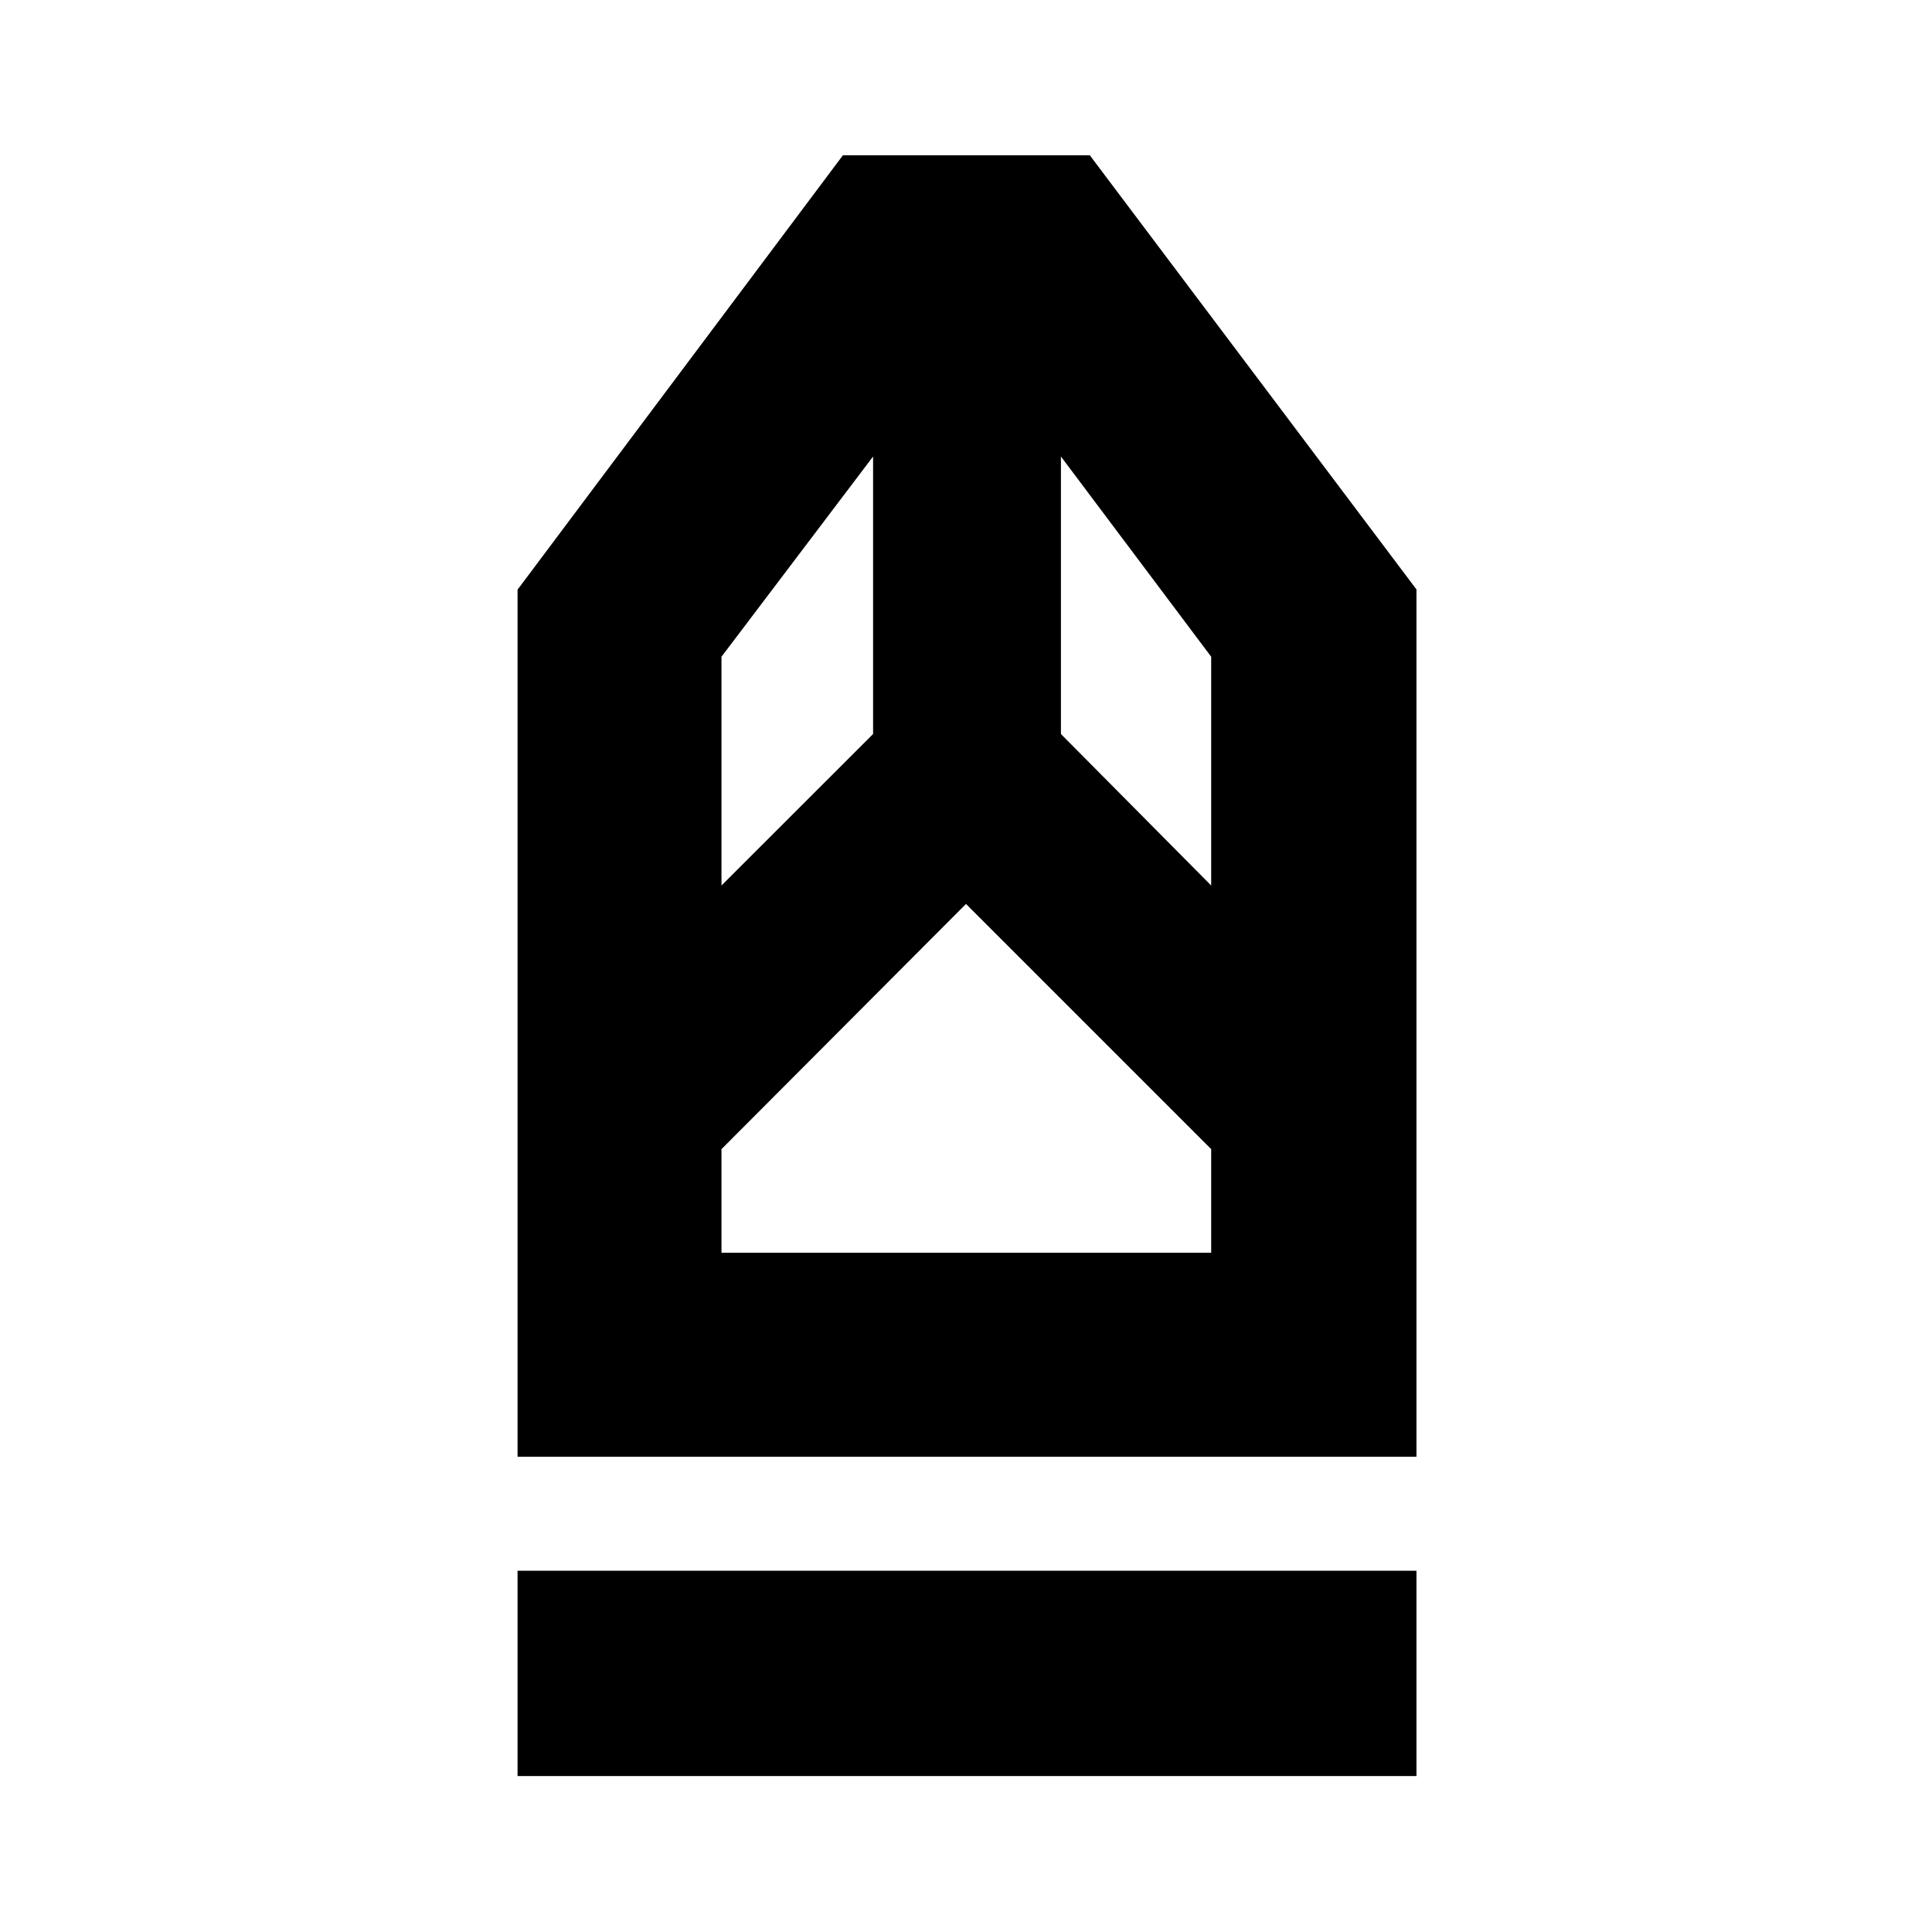 <svg xmlns="http://www.w3.org/2000/svg" height="40" viewBox="0 -960 960 960" width="40"><path d="M257.17-77.5v-102h446.66v102H257.17Zm0-158.67V-667l161.66-215.83h122.7l162.3 215.72v430.94H257.17ZM358.5-337.5h243.33V-389L480-510.83 358.5-389v51.5Zm0-182.5 75.33-75.27v-137.9l-75.33 99.5V-520Zm243.33 0v-113.67l-74.66-99.5v137.9L601.83-520Zm0 182.5H358.5 601.83Z"/></svg>